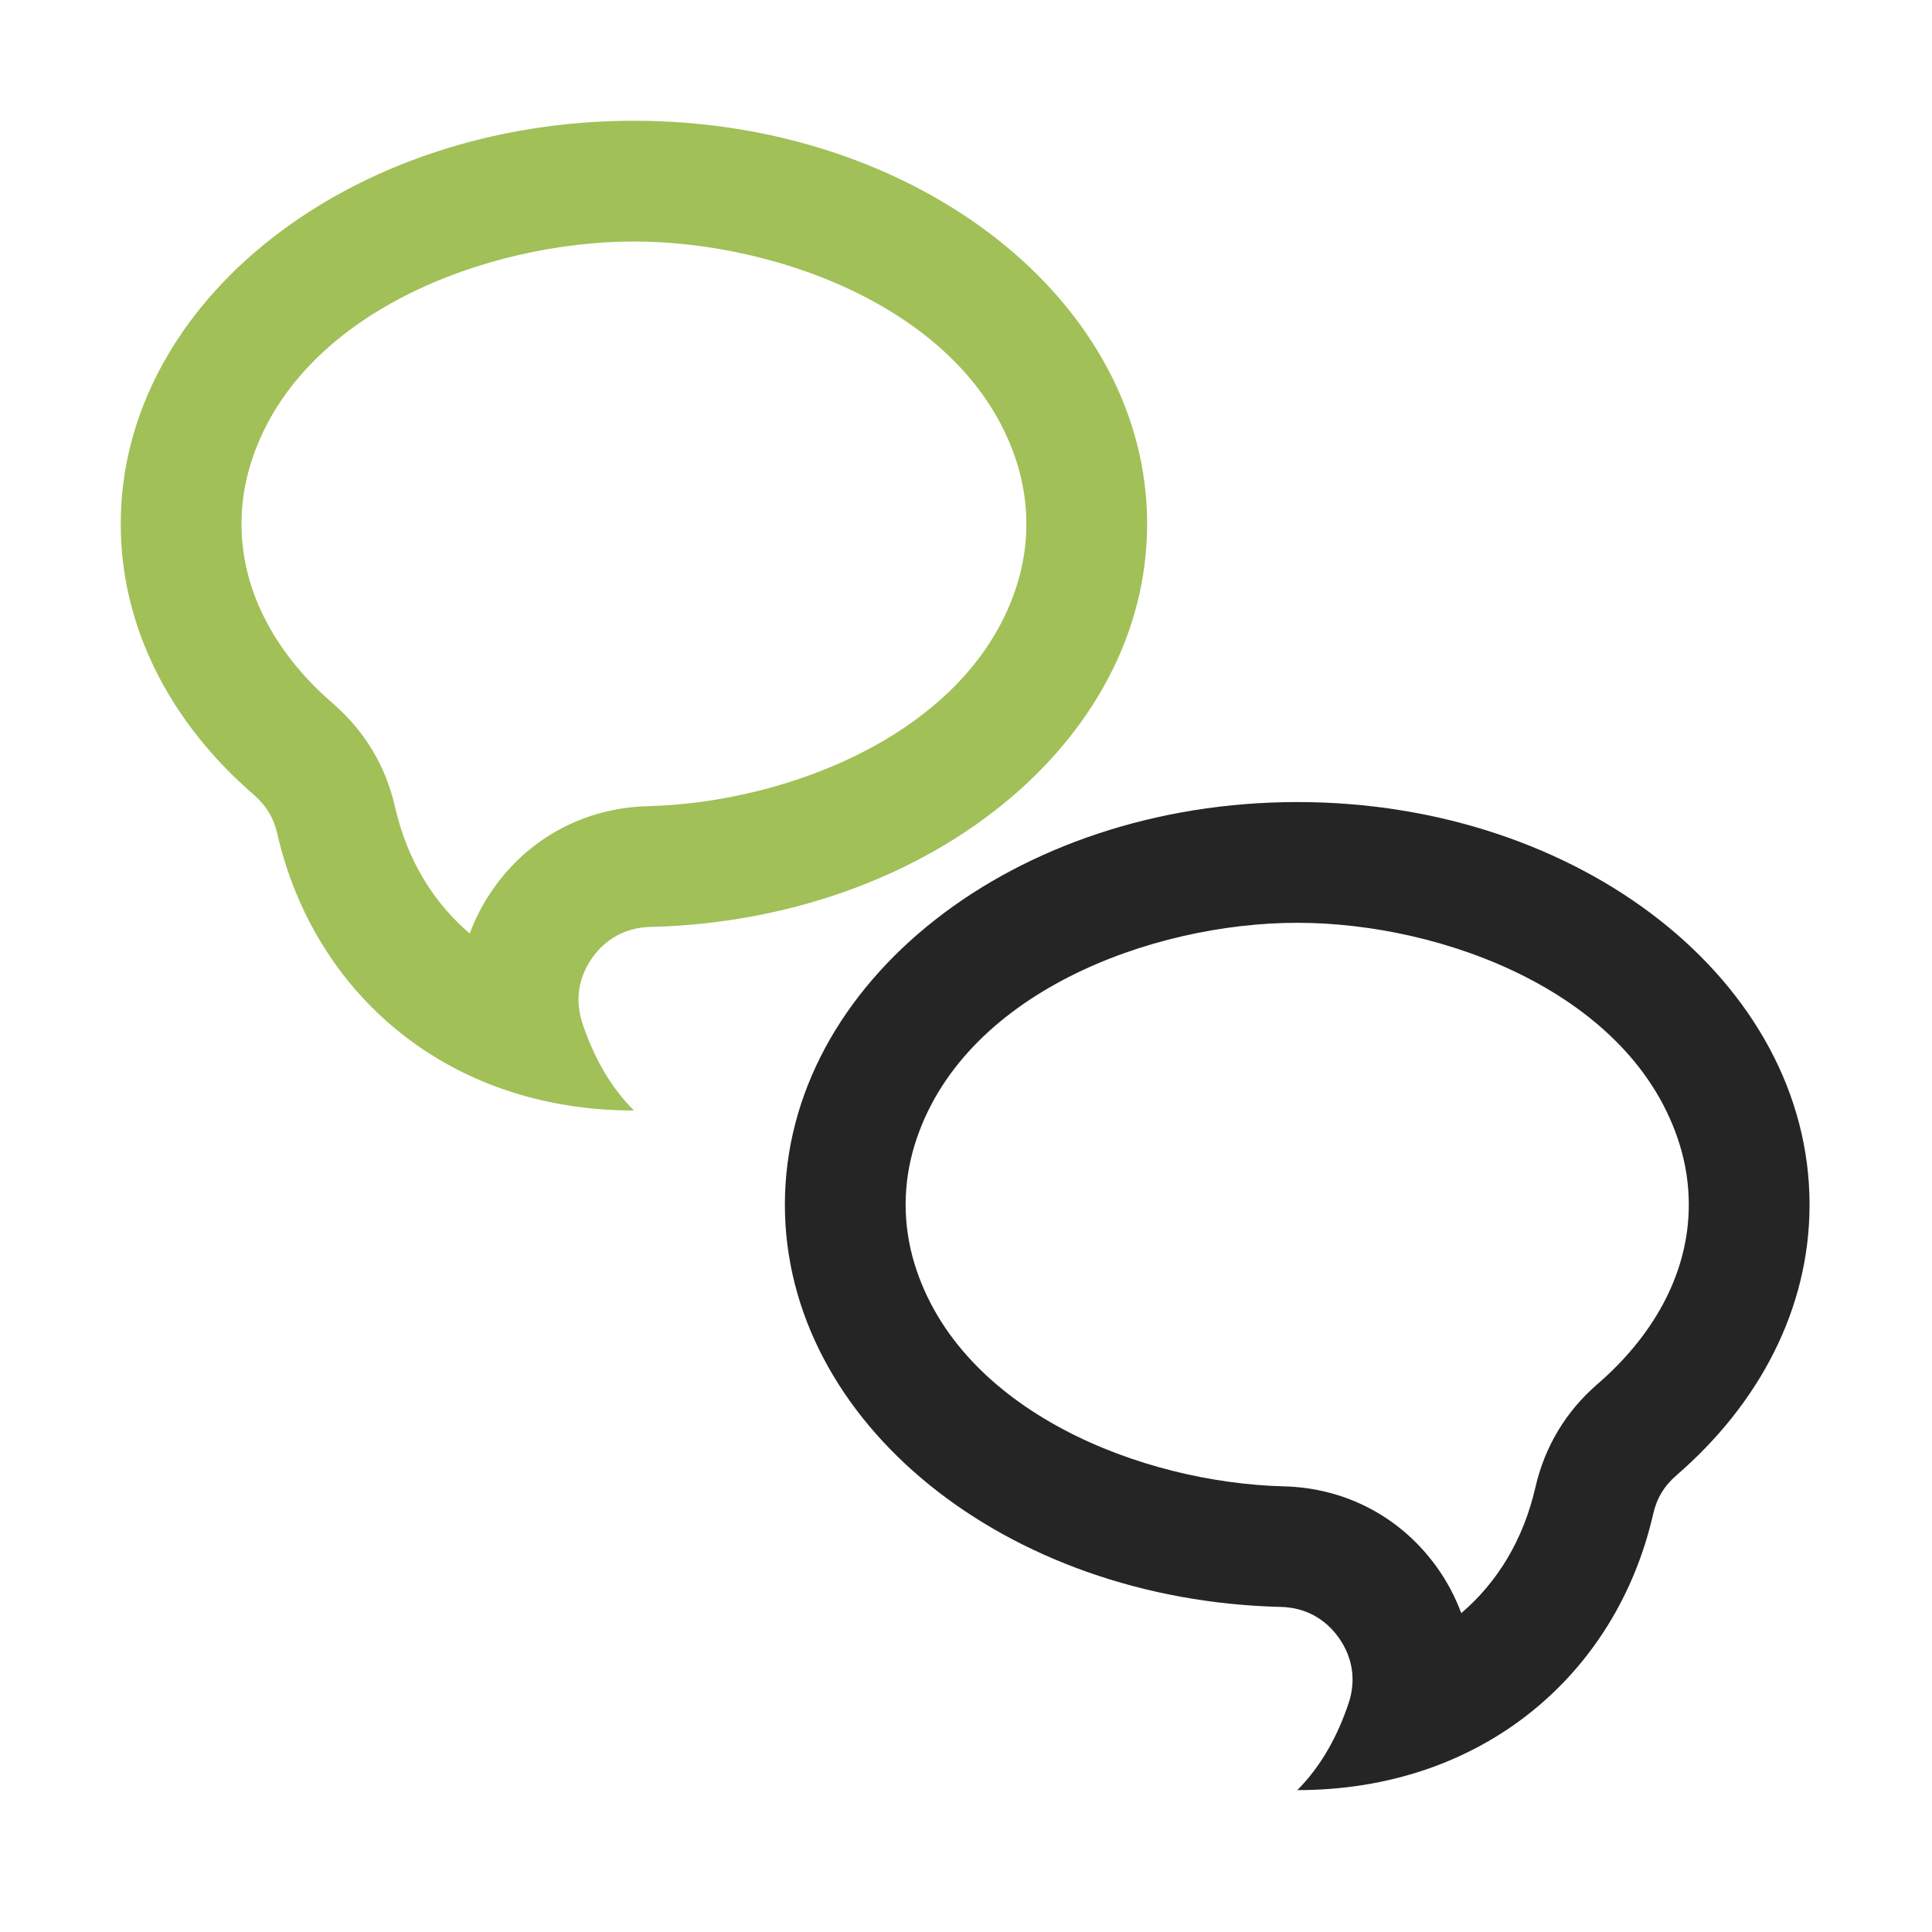 <?xml version="1.0" encoding="UTF-8"?>
<!DOCTYPE svg PUBLIC "-//W3C//DTD SVG 1.1//EN" "http://www.w3.org/Graphics/SVG/1.1/DTD/svg11.dtd">
<svg xmlns="http://www.w3.org/2000/svg" xml:space="preserve" width="1024px" height="1024px" shape-rendering="geometricPrecision" text-rendering="geometricPrecision" image-rendering="optimizeQuality" fill-rule="nonzero" clip-rule="evenodd" viewBox="0 0 10240 10240" xmlns:xlink="http://www.w3.org/1999/xlink">
	<title>messages icon</title>
	<desc>messages icon from the IconExperience.com O-Collection. Copyright by INCORS GmbH (www.incors.com).</desc>
	<path id="curve1" fill="#252525" d="M6876 4251c1499,0 2715,955 2715,2134 0,552 -267,1055 -705,1434 -65,56 -105,122 -124,206 -193,845 -901,1463 -1886,1463 128,-129 214,-288 272,-461 40,-120 22,-241 -51,-345 -73,-104 -181,-162 -308,-165 -1460,-35 -2629,-977 -2629,-2132 0,-1179 1216,-2134 2716,-2134zm869 4299c191,-163 329,-388 393,-667 50,-217 162,-403 330,-548 281,-243 483,-571 483,-950 0,-107 -16,-212 -47,-314 -247,-808 -1258,-1180 -2028,-1180 -771,0 -1782,372 -2029,1180 -31,102 -47,207 -47,314 0,106 16,211 47,313 240,785 1207,1161 1958,1180 330,8 626,166 816,436 52,74 93,153 124,236z"/>
	<path id="curve0" fill="#A1C057" d="M3360 640c-1502,0 -2720,957 -2720,2137 0,553 267,1057 706,1436 65,57 105,123 124,207 194,846 902,1466 1890,1466 -129,-129 -215,-289 -273,-462 -40,-121 -22,-242 51,-346 73,-104 181,-162 309,-165 1462,-36 2633,-978 2633,-2136 0,-1180 -1218,-2137 -2720,-2137zm-870 4308c-192,-163 -332,-390 -396,-670 -49,-217 -161,-403 -329,-549 -282,-243 -485,-572 -485,-952 0,-107 16,-212 47,-314 248,-810 1261,-1183 2033,-1183 772,0 1785,373 2033,1183 31,102 47,207 47,314 0,107 -16,212 -47,314 -241,787 -1210,1164 -1962,1182 -330,9 -627,167 -816,437 -53,75 -95,155 -125,238z"/>
</svg>
